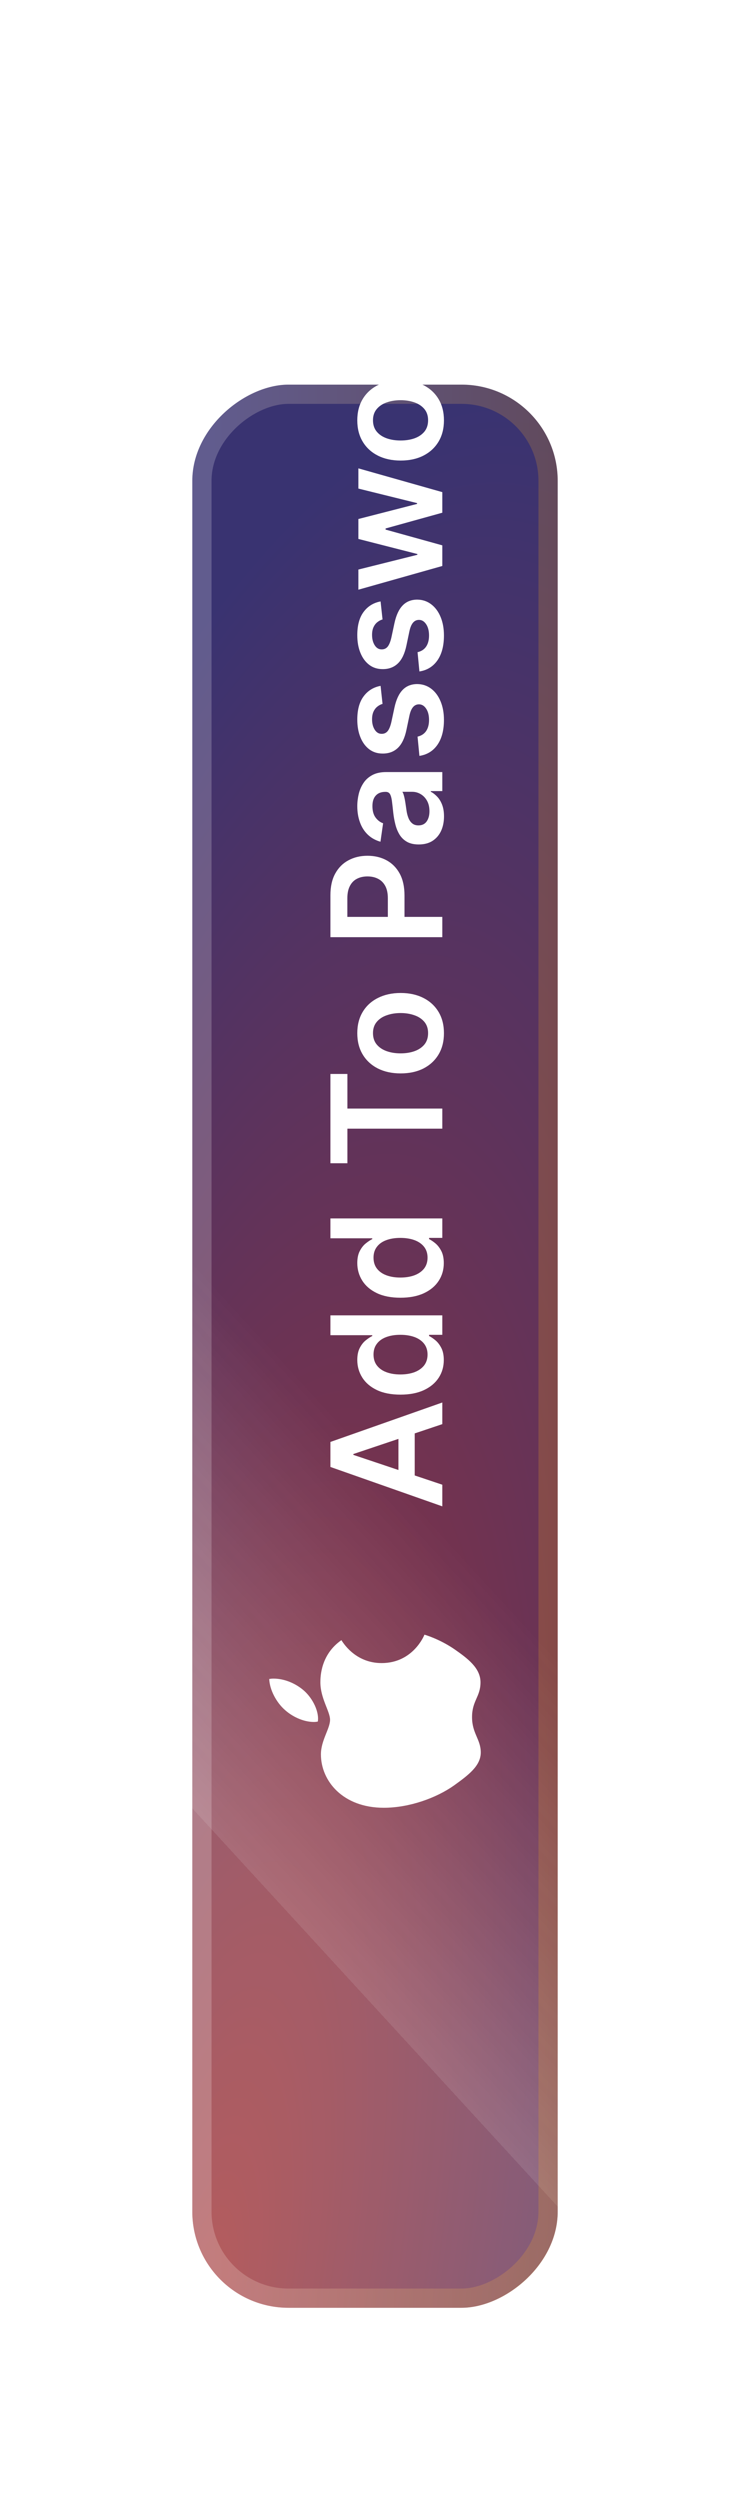 <svg width="39" height="130" viewBox="0 0 39 130" fill="none" xmlns="http://www.w3.org/2000/svg">
<g filter="url(#filter0_d_182_660)">
<g clip-path="url(#clip0_182_660)">
<rect x="10" y="100" width="100" height="19" rx="5" transform="rotate(-90 10 100)" fill="url(#paint0_radial_182_660)" fill-opacity="0.8"/>
<rect x="10" y="100" width="100" height="19" rx="5" transform="rotate(-90 10 100)" fill="url(#paint1_linear_182_660)"/>
</g>
<rect x="10.5" y="99.5" width="99" height="18" rx="4.5" transform="rotate(-90 10.5 99.5)" stroke="url(#paint2_linear_182_660)" stroke-opacity="0.2"/>
</g>
<path d="M23 77.202V78.327L17.182 76.279V74.978L23 72.927V74.052L18.375 75.606V75.651L23 77.202ZM20.719 77.165V74.097H21.565V77.165H20.719ZM23.077 70.719C23.077 71.062 22.989 71.369 22.812 71.64C22.636 71.911 22.381 72.125 22.046 72.282C21.71 72.439 21.303 72.518 20.824 72.518C20.339 72.518 19.93 72.438 19.597 72.279C19.261 72.118 19.009 71.901 18.838 71.629C18.666 71.356 18.579 71.052 18.579 70.717C18.579 70.461 18.623 70.251 18.71 70.086C18.796 69.921 18.899 69.79 19.02 69.694C19.139 69.597 19.252 69.522 19.358 69.469V69.427H17.182V68.396H23V69.407H22.312V69.469C22.419 69.522 22.531 69.599 22.651 69.7C22.768 69.8 22.868 69.933 22.952 70.097C23.035 70.262 23.077 70.469 23.077 70.719ZM22.233 70.433C22.233 70.215 22.174 70.029 22.057 69.876C21.938 69.722 21.772 69.606 21.56 69.526C21.348 69.447 21.1 69.407 20.818 69.407C20.536 69.407 20.291 69.447 20.082 69.526C19.874 69.604 19.712 69.719 19.597 69.873C19.481 70.024 19.423 70.211 19.423 70.433C19.423 70.662 19.483 70.853 19.602 71.006C19.722 71.16 19.886 71.275 20.097 71.353C20.307 71.431 20.547 71.469 20.818 71.469C21.091 71.469 21.334 71.431 21.548 71.353C21.76 71.273 21.928 71.157 22.051 71.004C22.172 70.848 22.233 70.658 22.233 70.433ZM23.077 65.68C23.077 66.023 22.989 66.33 22.812 66.601C22.636 66.872 22.381 67.086 22.046 67.243C21.71 67.4 21.303 67.479 20.824 67.479C20.339 67.479 19.93 67.399 19.597 67.24C19.261 67.079 19.009 66.862 18.838 66.59C18.666 66.317 18.579 66.013 18.579 65.678C18.579 65.422 18.623 65.212 18.71 65.047C18.796 64.882 18.899 64.751 19.02 64.655C19.139 64.558 19.252 64.483 19.358 64.43V64.388H17.182V63.356H23V64.368H22.312V64.43C22.419 64.483 22.531 64.56 22.651 64.66C22.768 64.761 22.868 64.894 22.952 65.058C23.035 65.223 23.077 65.43 23.077 65.68ZM22.233 65.394C22.233 65.176 22.174 64.99 22.057 64.837C21.938 64.683 21.772 64.567 21.56 64.487C21.348 64.408 21.1 64.368 20.818 64.368C20.536 64.368 20.291 64.408 20.082 64.487C19.874 64.565 19.712 64.68 19.597 64.834C19.481 64.985 19.423 65.172 19.423 65.394C19.423 65.623 19.483 65.814 19.602 65.967C19.722 66.121 19.886 66.236 20.097 66.314C20.307 66.392 20.547 66.43 20.818 66.43C21.091 66.43 21.334 66.392 21.548 66.314C21.76 66.234 21.928 66.118 22.051 65.965C22.172 65.809 22.233 65.619 22.233 65.394ZM18.065 60.486H17.182V55.844H18.065V57.643H23V58.688H18.065V60.486ZM23.085 53.724C23.085 54.151 22.991 54.52 22.804 54.832C22.616 55.145 22.354 55.387 22.017 55.56C21.68 55.73 21.286 55.815 20.835 55.815C20.384 55.815 19.99 55.73 19.651 55.56C19.312 55.387 19.048 55.145 18.861 54.832C18.673 54.52 18.579 54.151 18.579 53.724C18.579 53.298 18.673 52.929 18.861 52.617C19.048 52.304 19.312 52.062 19.651 51.892C19.99 51.72 20.384 51.633 20.835 51.633C21.286 51.633 21.68 51.72 22.017 51.892C22.354 52.062 22.616 52.304 22.804 52.617C22.991 52.929 23.085 53.298 23.085 53.724ZM22.261 53.719C22.261 53.488 22.198 53.294 22.071 53.139C21.942 52.984 21.77 52.868 21.554 52.793C21.338 52.715 21.098 52.676 20.832 52.676C20.565 52.676 20.324 52.715 20.108 52.793C19.89 52.868 19.717 52.984 19.588 53.139C19.459 53.294 19.395 53.488 19.395 53.719C19.395 53.956 19.459 54.153 19.588 54.31C19.717 54.465 19.89 54.581 20.108 54.659C20.324 54.735 20.565 54.773 20.832 54.773C21.098 54.773 21.338 54.735 21.554 54.659C21.77 54.581 21.942 54.465 22.071 54.31C22.198 54.153 22.261 53.956 22.261 53.719ZM23 48.731H17.182V46.549C17.182 46.102 17.265 45.727 17.432 45.424C17.599 45.119 17.828 44.889 18.119 44.734C18.409 44.577 18.739 44.498 19.108 44.498C19.481 44.498 19.812 44.577 20.102 44.734C20.392 44.891 20.62 45.123 20.787 45.43C20.952 45.736 21.034 46.114 21.034 46.563V48.009H20.168V46.705C20.168 46.444 20.122 46.23 20.031 46.063C19.94 45.897 19.815 45.773 19.656 45.694C19.497 45.612 19.314 45.572 19.108 45.572C18.901 45.572 18.72 45.612 18.562 45.694C18.405 45.773 18.283 45.898 18.196 46.066C18.107 46.233 18.062 46.448 18.062 46.711V47.677H23V48.731ZM23.088 42.45C23.088 42.727 23.039 42.976 22.94 43.197C22.84 43.417 22.692 43.591 22.497 43.72C22.302 43.847 22.062 43.91 21.776 43.91C21.529 43.91 21.326 43.865 21.165 43.774C21.004 43.683 20.875 43.559 20.778 43.402C20.682 43.245 20.609 43.068 20.56 42.871C20.509 42.672 20.472 42.466 20.449 42.254C20.422 41.999 20.399 41.791 20.378 41.632C20.355 41.473 20.321 41.358 20.276 41.285C20.228 41.212 20.155 41.175 20.057 41.175H20.04C19.826 41.175 19.66 41.238 19.543 41.365C19.425 41.492 19.366 41.675 19.366 41.913C19.366 42.165 19.421 42.365 19.531 42.513C19.641 42.659 19.771 42.757 19.921 42.808L19.784 43.769C19.519 43.693 19.297 43.568 19.119 43.394C18.939 43.219 18.805 43.006 18.716 42.754C18.625 42.502 18.579 42.224 18.579 41.919C18.579 41.709 18.604 41.499 18.653 41.291C18.703 41.083 18.784 40.892 18.898 40.72C19.009 40.548 19.162 40.41 19.355 40.305C19.548 40.199 19.79 40.146 20.079 40.146H23V41.135H22.401V41.169C22.522 41.231 22.635 41.32 22.741 41.433C22.846 41.545 22.93 41.686 22.994 41.856C23.057 42.025 23.088 42.223 23.088 42.45ZM22.332 42.183C22.332 41.977 22.292 41.798 22.21 41.646C22.127 41.495 22.017 41.378 21.881 41.297C21.744 41.214 21.596 41.172 21.435 41.172H20.921C20.947 41.204 20.972 41.259 20.994 41.337C21.017 41.412 21.037 41.498 21.054 41.592C21.071 41.687 21.086 41.781 21.099 41.874C21.113 41.966 21.124 42.047 21.134 42.115C21.154 42.269 21.188 42.406 21.236 42.527C21.283 42.648 21.349 42.744 21.435 42.814C21.518 42.884 21.626 42.919 21.759 42.919C21.948 42.919 22.091 42.85 22.188 42.712C22.284 42.573 22.332 42.397 22.332 42.183ZM19.79 35.663L19.892 36.601C19.797 36.627 19.708 36.674 19.625 36.74C19.542 36.804 19.474 36.892 19.423 37.001C19.372 37.111 19.347 37.246 19.347 37.405C19.347 37.619 19.393 37.799 19.486 37.945C19.579 38.089 19.699 38.16 19.847 38.158C19.974 38.16 20.077 38.113 20.156 38.019C20.236 37.922 20.301 37.763 20.352 37.541L20.511 36.797C20.6 36.384 20.741 36.077 20.935 35.876C21.128 35.674 21.381 35.572 21.693 35.57C21.968 35.572 22.21 35.652 22.421 35.811C22.629 35.968 22.792 36.187 22.909 36.467C23.026 36.748 23.085 37.07 23.085 37.433C23.085 37.967 22.974 38.397 22.75 38.723C22.525 39.049 22.211 39.243 21.81 39.305L21.713 38.303C21.91 38.257 22.059 38.16 22.159 38.013C22.259 37.865 22.31 37.673 22.31 37.436C22.31 37.192 22.259 36.996 22.159 36.848C22.059 36.698 21.935 36.624 21.787 36.624C21.662 36.624 21.559 36.672 21.477 36.769C21.396 36.863 21.333 37.011 21.29 37.212L21.134 37.956C21.046 38.374 20.9 38.684 20.693 38.885C20.485 39.086 20.222 39.185 19.903 39.183C19.634 39.185 19.401 39.112 19.204 38.965C19.006 38.815 18.852 38.608 18.744 38.342C18.634 38.075 18.579 37.767 18.579 37.419C18.579 36.908 18.688 36.505 18.906 36.212C19.124 35.916 19.419 35.733 19.79 35.663ZM19.79 31.273L19.892 32.21C19.797 32.237 19.708 32.283 19.625 32.349C19.542 32.414 19.474 32.501 19.423 32.611C19.372 32.721 19.347 32.855 19.347 33.014C19.347 33.228 19.393 33.408 19.486 33.554C19.579 33.698 19.699 33.769 19.847 33.767C19.974 33.769 20.077 33.722 20.156 33.628C20.236 33.531 20.301 33.372 20.352 33.151L20.511 32.406C20.6 31.993 20.741 31.687 20.935 31.486C21.128 31.283 21.381 31.181 21.693 31.179C21.968 31.181 22.21 31.261 22.421 31.421C22.629 31.578 22.792 31.796 22.909 32.077C23.026 32.357 23.085 32.679 23.085 33.043C23.085 33.577 22.974 34.007 22.75 34.332C22.525 34.658 22.211 34.852 21.81 34.915L21.713 33.912C21.91 33.867 22.059 33.77 22.159 33.622C22.259 33.474 22.31 33.282 22.31 33.045C22.31 32.801 22.259 32.605 22.159 32.457C22.059 32.308 21.935 32.233 21.787 32.233C21.662 32.233 21.559 32.281 21.477 32.378C21.396 32.472 21.333 32.62 21.29 32.821L21.134 33.565C21.046 33.984 20.9 34.294 20.693 34.494C20.485 34.695 20.222 34.794 19.903 34.793C19.634 34.794 19.401 34.722 19.204 34.574C19.006 34.424 18.852 34.217 18.744 33.952C18.634 33.685 18.579 33.377 18.579 33.028C18.579 32.517 18.688 32.115 18.906 31.821C19.124 31.526 19.419 31.343 19.79 31.273ZM23 29.43L18.636 30.663V29.615L21.704 28.848V28.808L18.636 28.024V26.987L21.688 26.203V26.16L18.636 25.405V24.354L23 25.59V26.66L20.051 27.479V27.538L23 28.357V29.43ZM23.085 21.857C23.085 22.283 22.991 22.653 22.804 22.965C22.616 23.278 22.354 23.52 22.017 23.692C21.68 23.863 21.286 23.948 20.835 23.948C20.384 23.948 19.99 23.863 19.651 23.692C19.312 23.52 19.048 23.278 18.861 22.965C18.673 22.653 18.579 22.283 18.579 21.857C18.579 21.431 18.673 21.062 18.861 20.749C19.048 20.437 19.312 20.195 19.651 20.025C19.99 19.852 20.384 19.766 20.835 19.766C21.286 19.766 21.68 19.852 22.017 20.025C22.354 20.195 22.616 20.437 22.804 20.749C22.991 21.062 23.085 21.431 23.085 21.857ZM22.261 21.852C22.261 21.62 22.198 21.427 22.071 21.272C21.942 21.117 21.77 21.001 21.554 20.925C21.338 20.848 21.098 20.809 20.832 20.809C20.565 20.809 20.324 20.848 20.108 20.925C19.89 21.001 19.717 21.117 19.588 21.272C19.459 21.427 19.395 21.62 19.395 21.852C19.395 22.088 19.459 22.285 19.588 22.442C19.717 22.598 19.89 22.714 20.108 22.792C20.324 22.868 20.565 22.905 20.832 22.905C21.098 22.905 21.338 22.868 21.554 22.792C21.77 22.714 21.942 22.598 22.071 22.442C22.198 22.285 22.261 22.088 22.261 21.852ZM23 18.893H18.636V17.896H19.364V17.851C19.112 17.771 18.918 17.635 18.781 17.442C18.643 17.247 18.574 17.024 18.574 16.774C18.574 16.717 18.577 16.654 18.582 16.584C18.586 16.512 18.593 16.452 18.602 16.405H19.548C19.533 16.448 19.52 16.517 19.509 16.612C19.495 16.705 19.489 16.795 19.489 16.882C19.489 17.07 19.529 17.238 19.611 17.388C19.69 17.535 19.801 17.652 19.943 17.737C20.085 17.822 20.249 17.865 20.435 17.865H23V18.893ZM23.077 14.282C23.077 14.625 22.989 14.932 22.812 15.202C22.636 15.473 22.381 15.687 22.046 15.845C21.71 16.002 21.303 16.08 20.824 16.08C20.339 16.08 19.93 16.001 19.597 15.842C19.261 15.681 19.009 15.464 18.838 15.191C18.666 14.918 18.579 14.614 18.579 14.279C18.579 14.023 18.623 13.813 18.71 13.648C18.796 13.484 18.899 13.353 19.02 13.256C19.139 13.16 19.252 13.085 19.358 13.032V12.989H17.182V11.958H23V12.97H22.312V13.032C22.419 13.085 22.531 13.162 22.651 13.262C22.768 13.363 22.868 13.495 22.952 13.66C23.035 13.825 23.077 14.032 23.077 14.282ZM22.233 13.995C22.233 13.777 22.174 13.592 22.057 13.438C21.938 13.285 21.772 13.168 21.56 13.089C21.348 13.009 21.1 12.97 20.818 12.97C20.536 12.97 20.291 13.009 20.082 13.089C19.874 13.166 19.712 13.282 19.597 13.435C19.481 13.587 19.423 13.773 19.423 13.995C19.423 14.224 19.483 14.415 19.602 14.569C19.722 14.722 19.886 14.838 20.097 14.915C20.307 14.993 20.547 15.032 20.818 15.032C21.091 15.032 21.334 14.993 21.548 14.915C21.76 14.836 21.928 14.72 22.051 14.566C22.172 14.411 22.233 14.22 22.233 13.995ZM19.79 7.413L19.892 8.351C19.797 8.377 19.708 8.424 19.625 8.49C19.542 8.554 19.474 8.642 19.423 8.751C19.372 8.861 19.347 8.996 19.347 9.155C19.347 9.369 19.393 9.549 19.486 9.695C19.579 9.839 19.699 9.91 19.847 9.908C19.974 9.91 20.077 9.863 20.156 9.768C20.236 9.672 20.301 9.513 20.352 9.291L20.511 8.547C20.6 8.134 20.741 7.827 20.935 7.626C21.128 7.424 21.381 7.322 21.693 7.32C21.968 7.322 22.21 7.402 22.421 7.561C22.629 7.718 22.792 7.937 22.909 8.217C23.026 8.498 23.085 8.82 23.085 9.183C23.085 9.717 22.974 10.147 22.75 10.473C22.525 10.799 22.211 10.993 21.81 11.055L21.713 10.053C21.91 10.007 22.059 9.911 22.159 9.763C22.259 9.615 22.31 9.423 22.31 9.186C22.31 8.942 22.259 8.746 22.159 8.598C22.059 8.448 21.935 8.374 21.787 8.374C21.662 8.374 21.559 8.422 21.477 8.518C21.396 8.613 21.333 8.761 21.29 8.962L21.134 9.706C21.046 10.124 20.9 10.434 20.693 10.635C20.485 10.836 20.222 10.935 19.903 10.933C19.634 10.935 19.401 10.862 19.204 10.714C19.006 10.565 18.852 10.357 18.744 10.092C18.634 9.825 18.579 9.518 18.579 9.169C18.579 8.658 18.688 8.255 18.906 7.962C19.124 7.666 19.419 7.483 19.79 7.413Z" fill="white"/>
<path d="M15.759 87.869C15.348 87.527 14.787 87.284 14.22 87.284C14.142 87.284 14.064 87.291 14 87.305C14.021 87.862 14.369 88.533 14.837 88.933C15.191 89.247 15.759 89.539 16.326 89.539C16.411 89.539 16.497 89.525 16.525 89.518C16.532 89.482 16.539 89.425 16.539 89.368C16.539 88.868 16.206 88.24 15.759 87.869ZM16.66 87.477C16.66 88.312 17.163 88.99 17.163 89.425C17.163 89.889 16.688 90.496 16.688 91.224C16.688 92.601 17.823 94 19.957 94C21.291 94 22.695 93.486 23.603 92.844C24.369 92.294 25 91.816 25 91.124C25 90.439 24.546 90.139 24.546 89.29C24.546 88.426 24.986 88.233 24.986 87.477C24.986 86.727 24.305 86.228 23.631 85.757C22.858 85.228 22.106 85.007 22.071 85C22.057 85.043 21.475 86.477 19.844 86.477C18.433 86.477 17.801 85.35 17.752 85.285C16.688 86.028 16.66 87.163 16.66 87.477Z" fill="white"/>
<defs>
<filter id="filter0_d_182_660" x="0" y="0" width="39" height="130" filterUnits="userSpaceOnUse" color-interpolation-filters="sRGB">
<feFlood flood-opacity="0" result="BackgroundImageFix"/>
<feColorMatrix in="SourceAlpha" type="matrix" values="0 0 0 0 0 0 0 0 0 0 0 0 0 0 0 0 0 0 127 0" result="hardAlpha"/>
<feMorphology radius="10" operator="erode" in="SourceAlpha" result="effect1_dropShadow_182_660"/>
<feOffset dy="20"/>
<feGaussianBlur stdDeviation="10"/>
<feColorMatrix type="matrix" values="0 0 0 0 0 0 0 0 0 0 0 0 0 0 0 0 0 0 0.4 0"/>
<feBlend mode="normal" in2="BackgroundImageFix" result="effect1_dropShadow_182_660"/>
<feBlend mode="normal" in="SourceGraphic" in2="effect1_dropShadow_182_660" result="shape"/>
</filter>
<radialGradient id="paint0_radial_182_660" cx="0" cy="0" r="1" gradientUnits="userSpaceOnUse" gradientTransform="translate(10 100) rotate(10.758) scale(101.789 29.629)">
<stop stop-color="#8A0002"/>
<stop offset="1" stop-color="#07004E"/>
</radialGradient>
<linearGradient id="paint1_linear_182_660" x1="10" y1="100" x2="40.924" y2="133.706" gradientUnits="userSpaceOnUse">
<stop stop-color="white" stop-opacity="0.2"/>
<stop offset="0.384" stop-color="white" stop-opacity="0.2"/>
<stop offset="0.384" stop-color="white" stop-opacity="0.28"/>
<stop offset="0.805" stop-color="white" stop-opacity="0"/>
</linearGradient>
<linearGradient id="paint2_linear_182_660" x1="60" y1="100" x2="60" y2="119" gradientUnits="userSpaceOnUse">
<stop stop-color="white"/>
<stop offset="1" stop-color="#F9A000"/>
</linearGradient>
<clipPath id="clip0_182_660">
<rect x="10" y="100" width="100" height="19" rx="5" transform="rotate(-90 10 100)" fill="white"/>
</clipPath>
</defs>
</svg>
